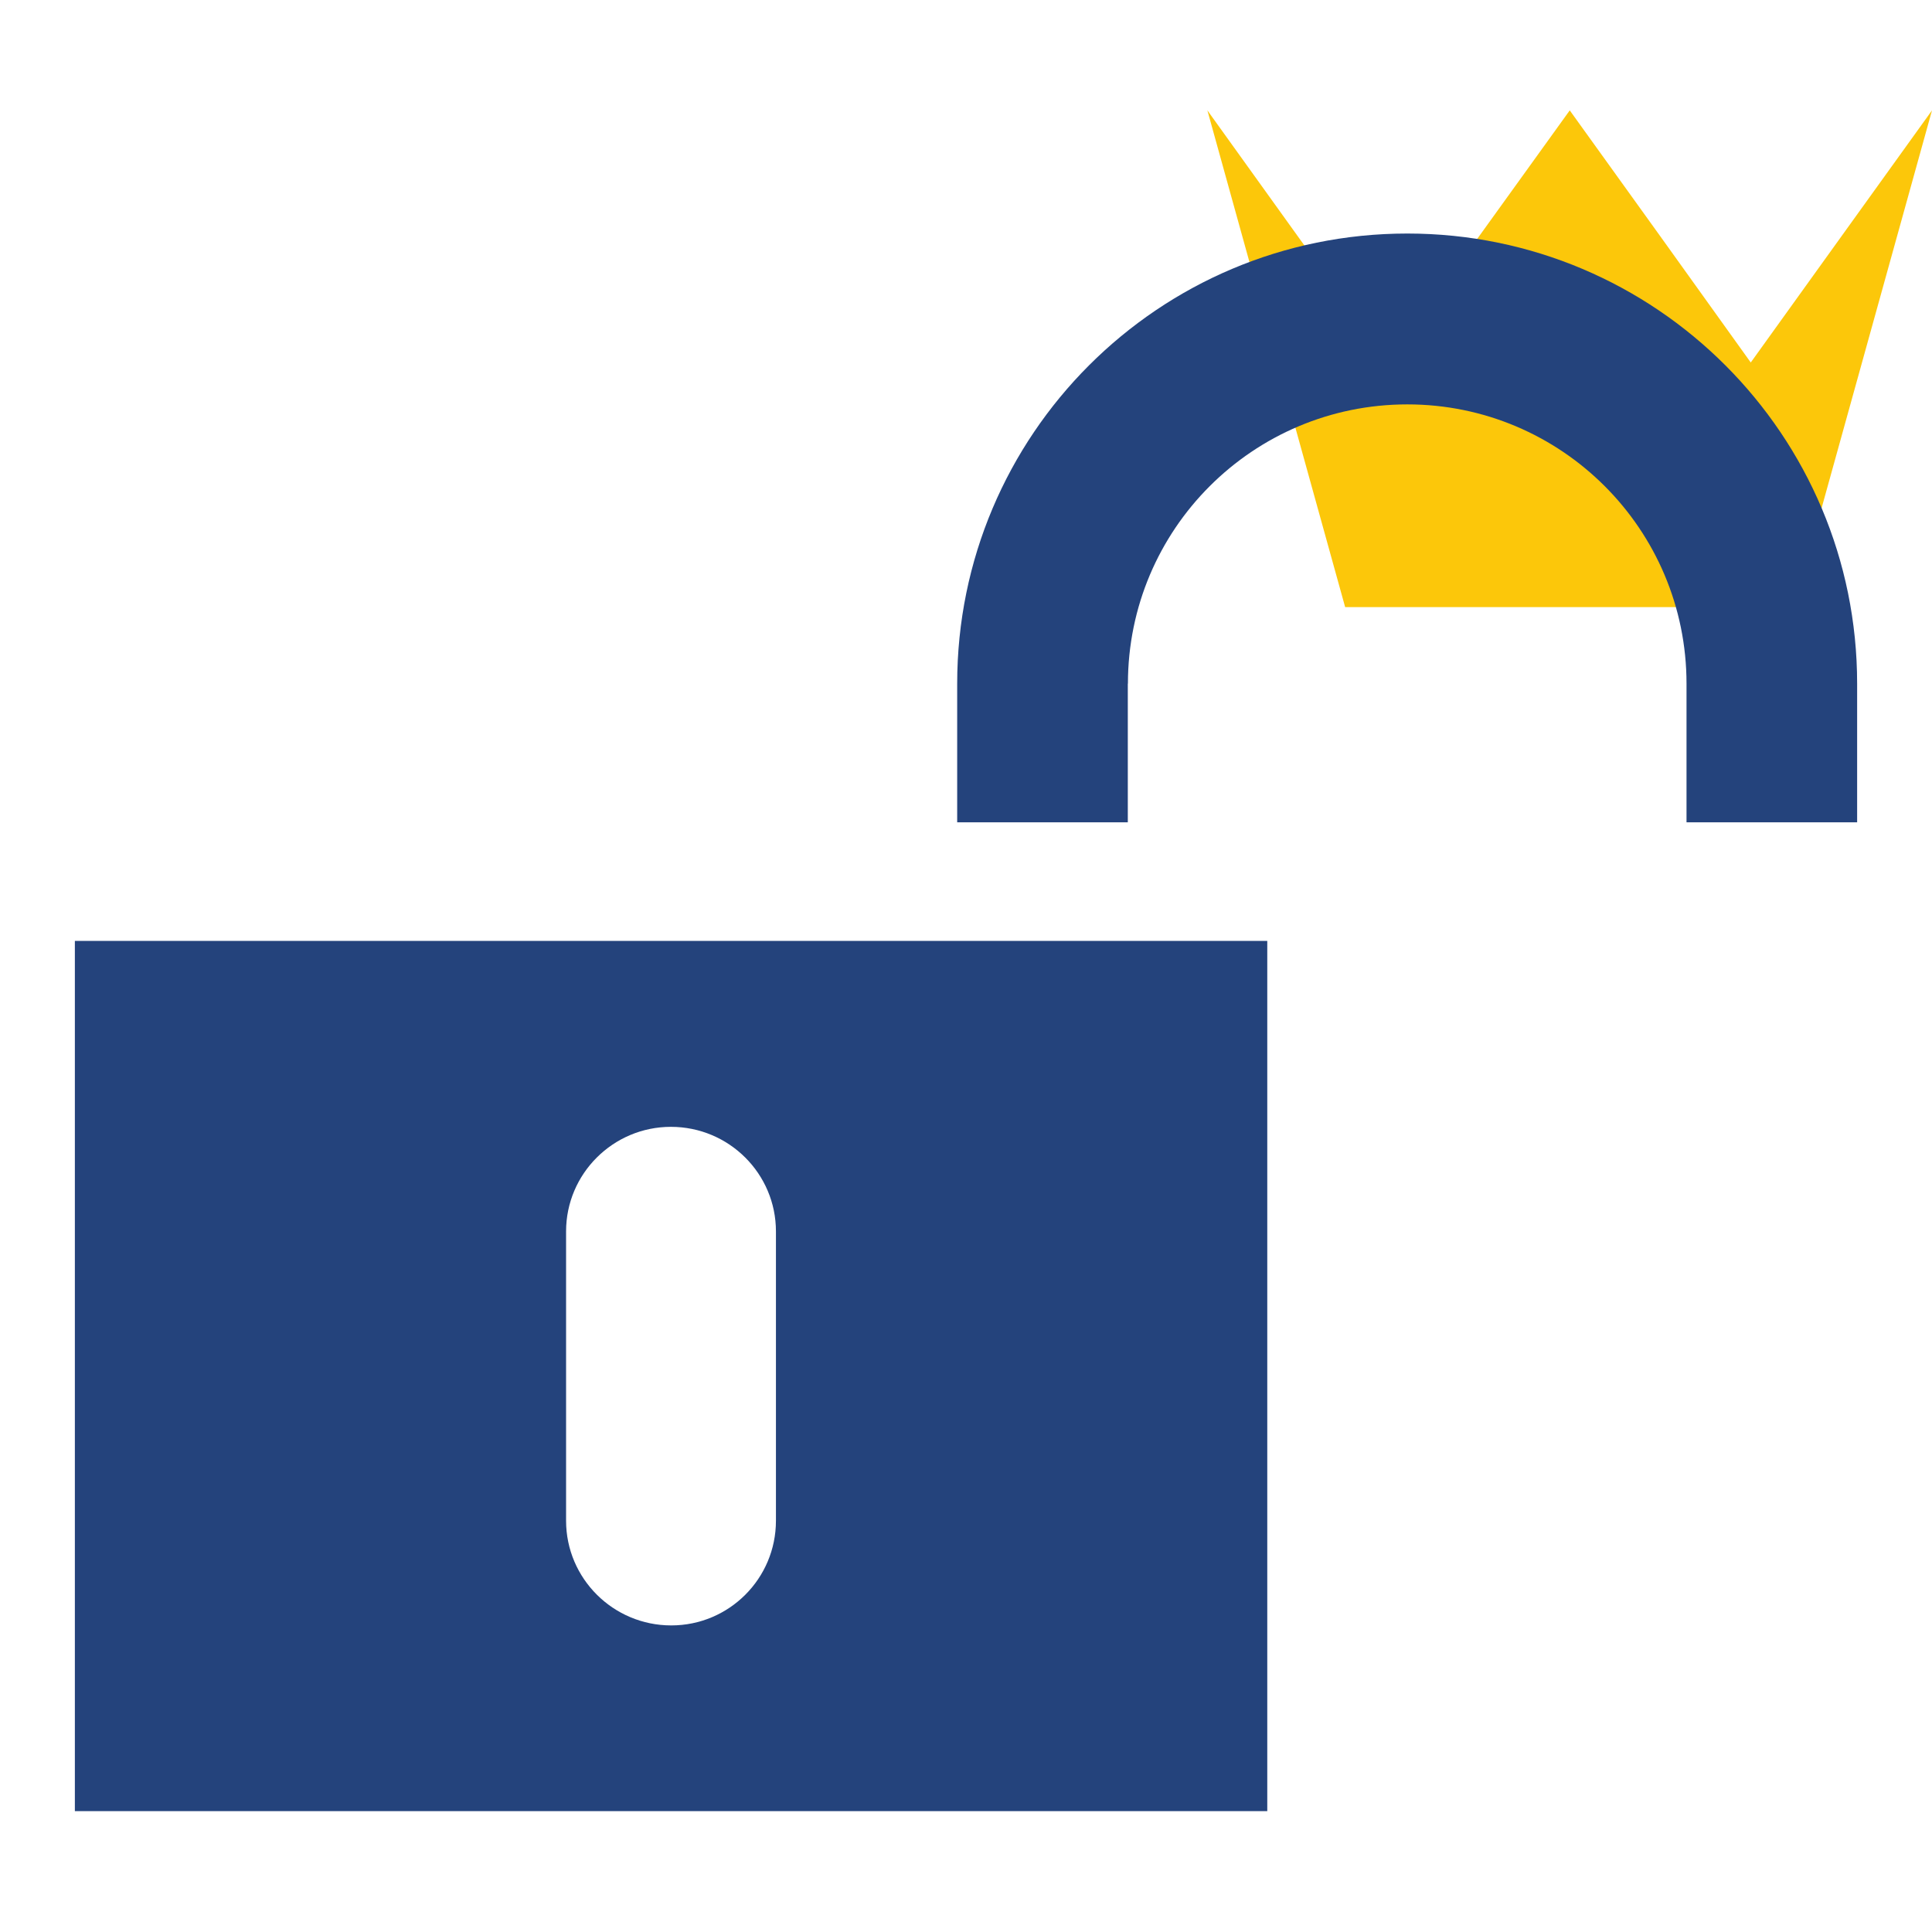 <?xml version="1.0"?><!DOCTYPE svg PUBLIC "-//W3C//DTD SVG 1.1//EN" "http://www.w3.org/Graphics/SVG/1.1/DTD/svg11.dtd"><svg width="16px" height="16px" xmlns="http://www.w3.org/2000/svg" viewBox="0 0 16 16" shape-rendering="geometricPrecision" fill="#24437c"><defs><mask id="crown-path"><rect fill="#fff" width="100%" height="100%"/><polygon points="14.5,1.716 13,-0.371 11.499,1.716 9.517,-1.044 8.681,-1.033 10.569,5.778 15.429,5.778 17.313,-1.014 16.472,-1.027 " fill="#000"/></mask></defs><g id="crown" display="inline" fill="#cb1800"><polygon fill="#FCC70A" points="14.858,5.028 11.14,5.028 9.999,0.914 10.748,1.957 11.499,3.002 12.249,1.957 13,0.914 13.75,1.957 14.499,3.002 15.25,1.957 16,0.914 "/></g><g mask="url(#crown-path)"><g><path d="M9.341,5.662c0-1.279,1.036-2.313,2.314-2.313c1.276,0,2.312,1.034,2.312,2.313v1.148h1.413V5.662 c0-2.06-1.668-3.728-3.725-3.728c-2.06,0-3.728,1.669-3.728,3.728v1.148h1.413V5.662z M0.62,7.792v7.207h9.875V7.792H0.62z M6.426,12.594c0,0.479-0.388,0.867-0.867,0.867c-0.481,0-0.871-0.389-0.871-0.867v-2.396c0-0.478,0.39-0.866,0.868-0.866 c0.482,0,0.87,0.389,0.87,0.866V12.594z"/></g></g></svg>